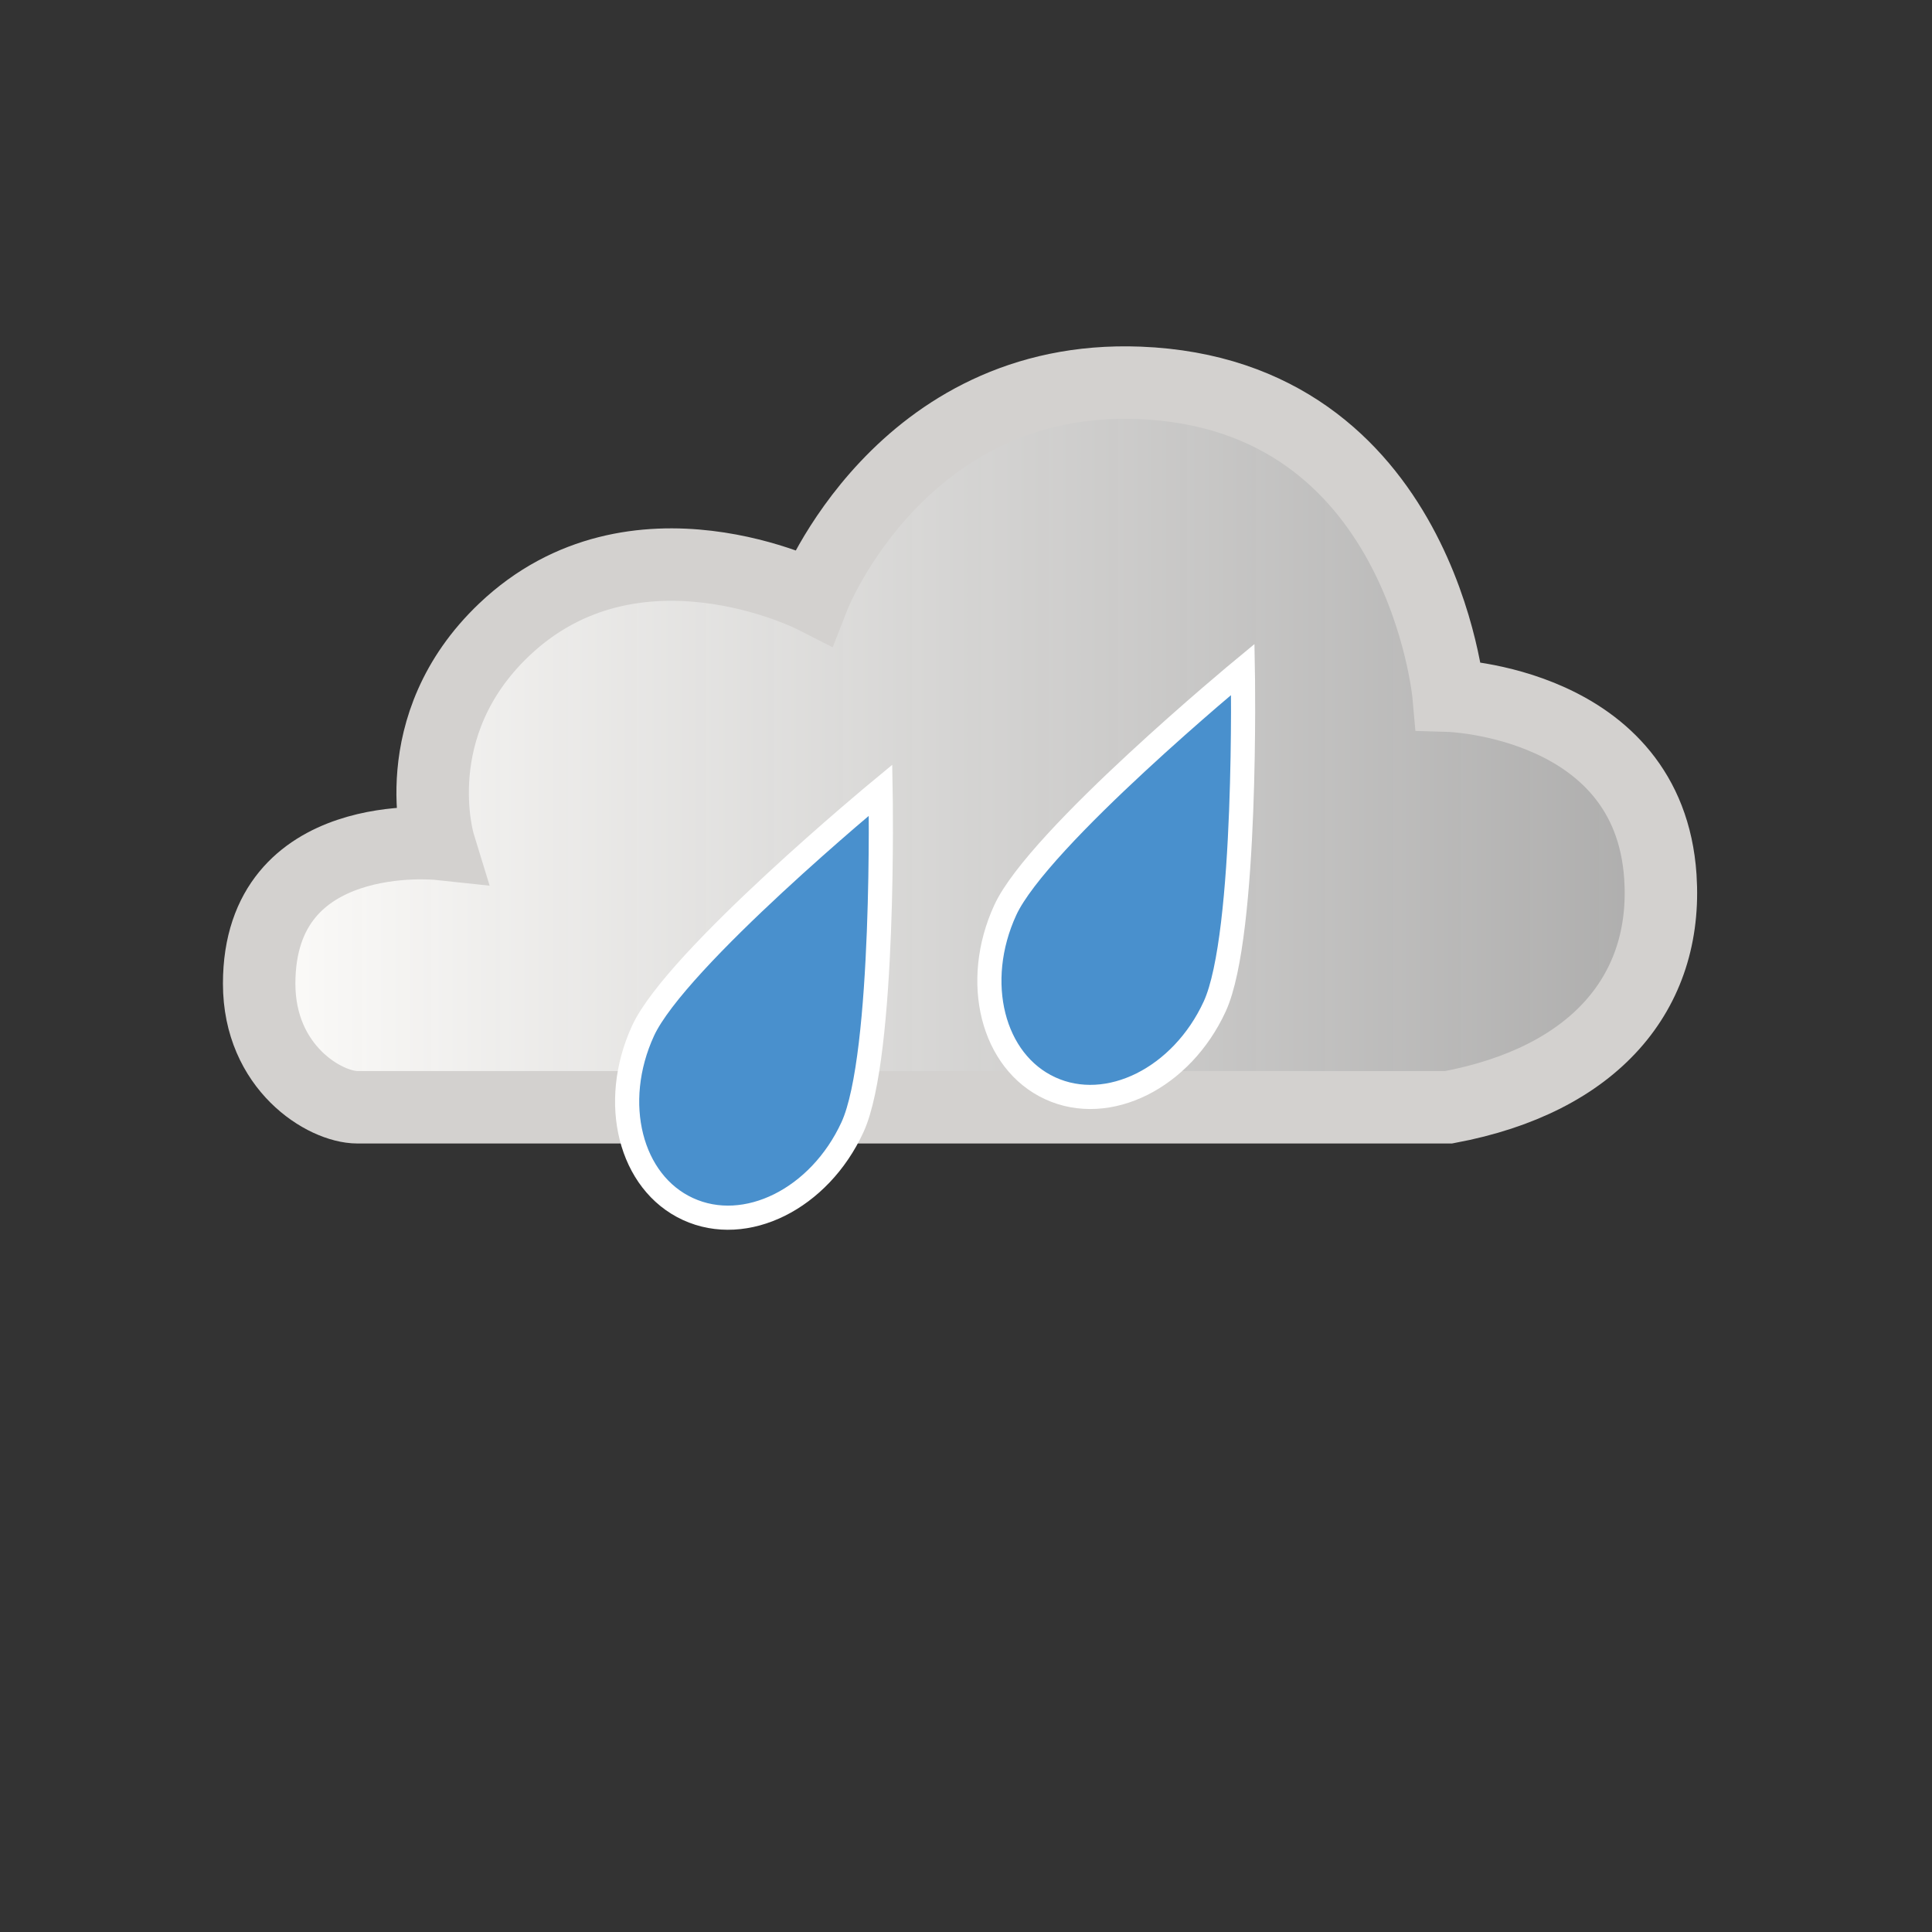 <?xml version="1.0"?>
<svg xmlns="http://www.w3.org/2000/svg" version="1.1" xmlns:xlink="http://www.w3.org/1999/xlink" x="0" y="0" width="160px" height="160px" viewBox="0 0 160 160">
  <rect x="0" y="0" width="160" height="160" fill="#333333" stroke="none"/>
  <defs>
    <linearGradient id="nuvGradG2" gradientUnits="userSpaceOnUse" x1="21.462" y1="61.691" x2="137.549" y2="61.691">
      <stop offset="0" style="stop-color:#FCFBF9;stop-opacity:1"/>
      <stop offset="1" style="stop-color:#FFFEFD;stop-opacity:0.6"/>
    </linearGradient>
    <symbol id="drop" >
      <path fill="#4990CD" stroke="#FFFFFF" stroke-width="2" stroke-miterlimit="10" d="M90.599,108.347c-2.736,5.944-8.836,8.983-13.626,6.779c-4.789-2.202-6.455-8.81-3.721-14.755 c2.735-5.946,19.675-19.939,19.675-19.939S93.332,102.397,90.599,108.347z"/>
    </symbol>
  </defs>

  <g id="Nuvola" class="nuvMoG2">
    <path fill="url(#nuvGradG2)" d="M119.97,91.699c0,0-88.119,0-90.368,0c-2.71,0-8.139-3.278-8.139-10.237c0-13.166,14.885-11.579,14.885-11.579s-2.991-9.746,5.396-17.726c10.799-10.279,25.625-2.727,25.625-2.727s7.208-18.492,26.975-17.725c23.415,0.91,25.627,25.906,25.627,25.906s16.573,0.48,17.534,14.999C138.136,82.152,132.109,89.426,119.97,91.699z"/>
    <path fill="none" stroke="#d3d1cf" stroke-width="6" stroke-miterlimit="10" d="M119.97,91.699c0,0-88.119,0-90.368,0c-2.71,0-8.139-3.278-8.139-10.237c0-13.166,14.885-11.579,14.885-11.579s-2.991-9.746,5.396-17.726c10.799-10.279,25.625-2.727,25.625-2.727s7.208-18.492,26.975-17.725c23.415,0.91,25.627,25.906,25.627,25.906s16.573,0.48,17.534,14.999C138.136,82.152,132.109,89.426,119.97,91.699z"/>
  </g>
 
  <g id="goccia1" class="nuvMoG2">
    <g class="drop1AphG2" > 
      <use xlink:href="#drop" class="drop1MoG2" x="-20" y="-15"/>
    </g>
  </g>
  <g id="goccia2" class="nuvMoG2">
    <g class="drop2AphG2" > 
      <use xlink:href="#drop" class="drop2MoG2" x="10" y="-25"/>
    </g>
  </g>

  <style>
    .nuvMoG2 {
      animation-name: nuvMovesG2;
      animation-duration: 1320ms;
      animation-iteration-count: infinite;
    }
    @keyframes nuvMovesG2 {
      0%   { transform: translate(-2px, 0); animation-timing-function: ease-in; }
      52%  { transform: translate(5px, 0); animation-timing-function: ease-out; }
      100% { transform: translate(-2px, 0); animation-timing-function: ease-in; }
    }
    .drop1MoG2 {
      animation-name: drop1MovesG2;
      animation-duration: 1s;
      animation-iteration-count: infinite;
    }
    @keyframes drop1MovesG2 {
      0%  { transform: translate(0px,0px); }
      30%  { transform: translate(-3.4px,9px); }
      80%  { transform: translate(2.5px,-6px); }
      100%  { transform: translate(0px,0px); }
    }
    .drop1AphG2 {
      animation-name: drop1AlphaG2;
      animation-duration: 1s;
      animation-iteration-count: infinite;
    }
    @keyframes drop1AlphaG2 {
      0%   { opacity: 1; }
      28%  { opacity: 1; }
      30%  { opacity: 0; }
      80%  { opacity: 0; }
      82%  { opacity: 1; }
      100% { opacity: 1; }
    }
    .drop2MoG2 {
      animation-name: drop2MovesG2;
      animation-duration: 1s;
      animation-iteration-count: infinite;
    }
    @keyframes drop2MovesG2 {
      0%   { transform: translate(0px,0px); }
      40%  { transform: translate(-6.5px,14.76px); }
      100% { transform: translate(0px,0px); }
    }
    .drop2AphG2 {
      animation-name: drop2AlphaG2;
      animation-duration: 1s;
      animation-iteration-count: infinite;
    }
    @keyframes drop2AlphaG2 {
      0%   { opacity: 1; }
      38%  { opacity: 1; }
      40%  { opacity: 0; }
      98%  { opacity: 0; }
      100% { opacity: 1; }
    }
  </style>
</svg>
